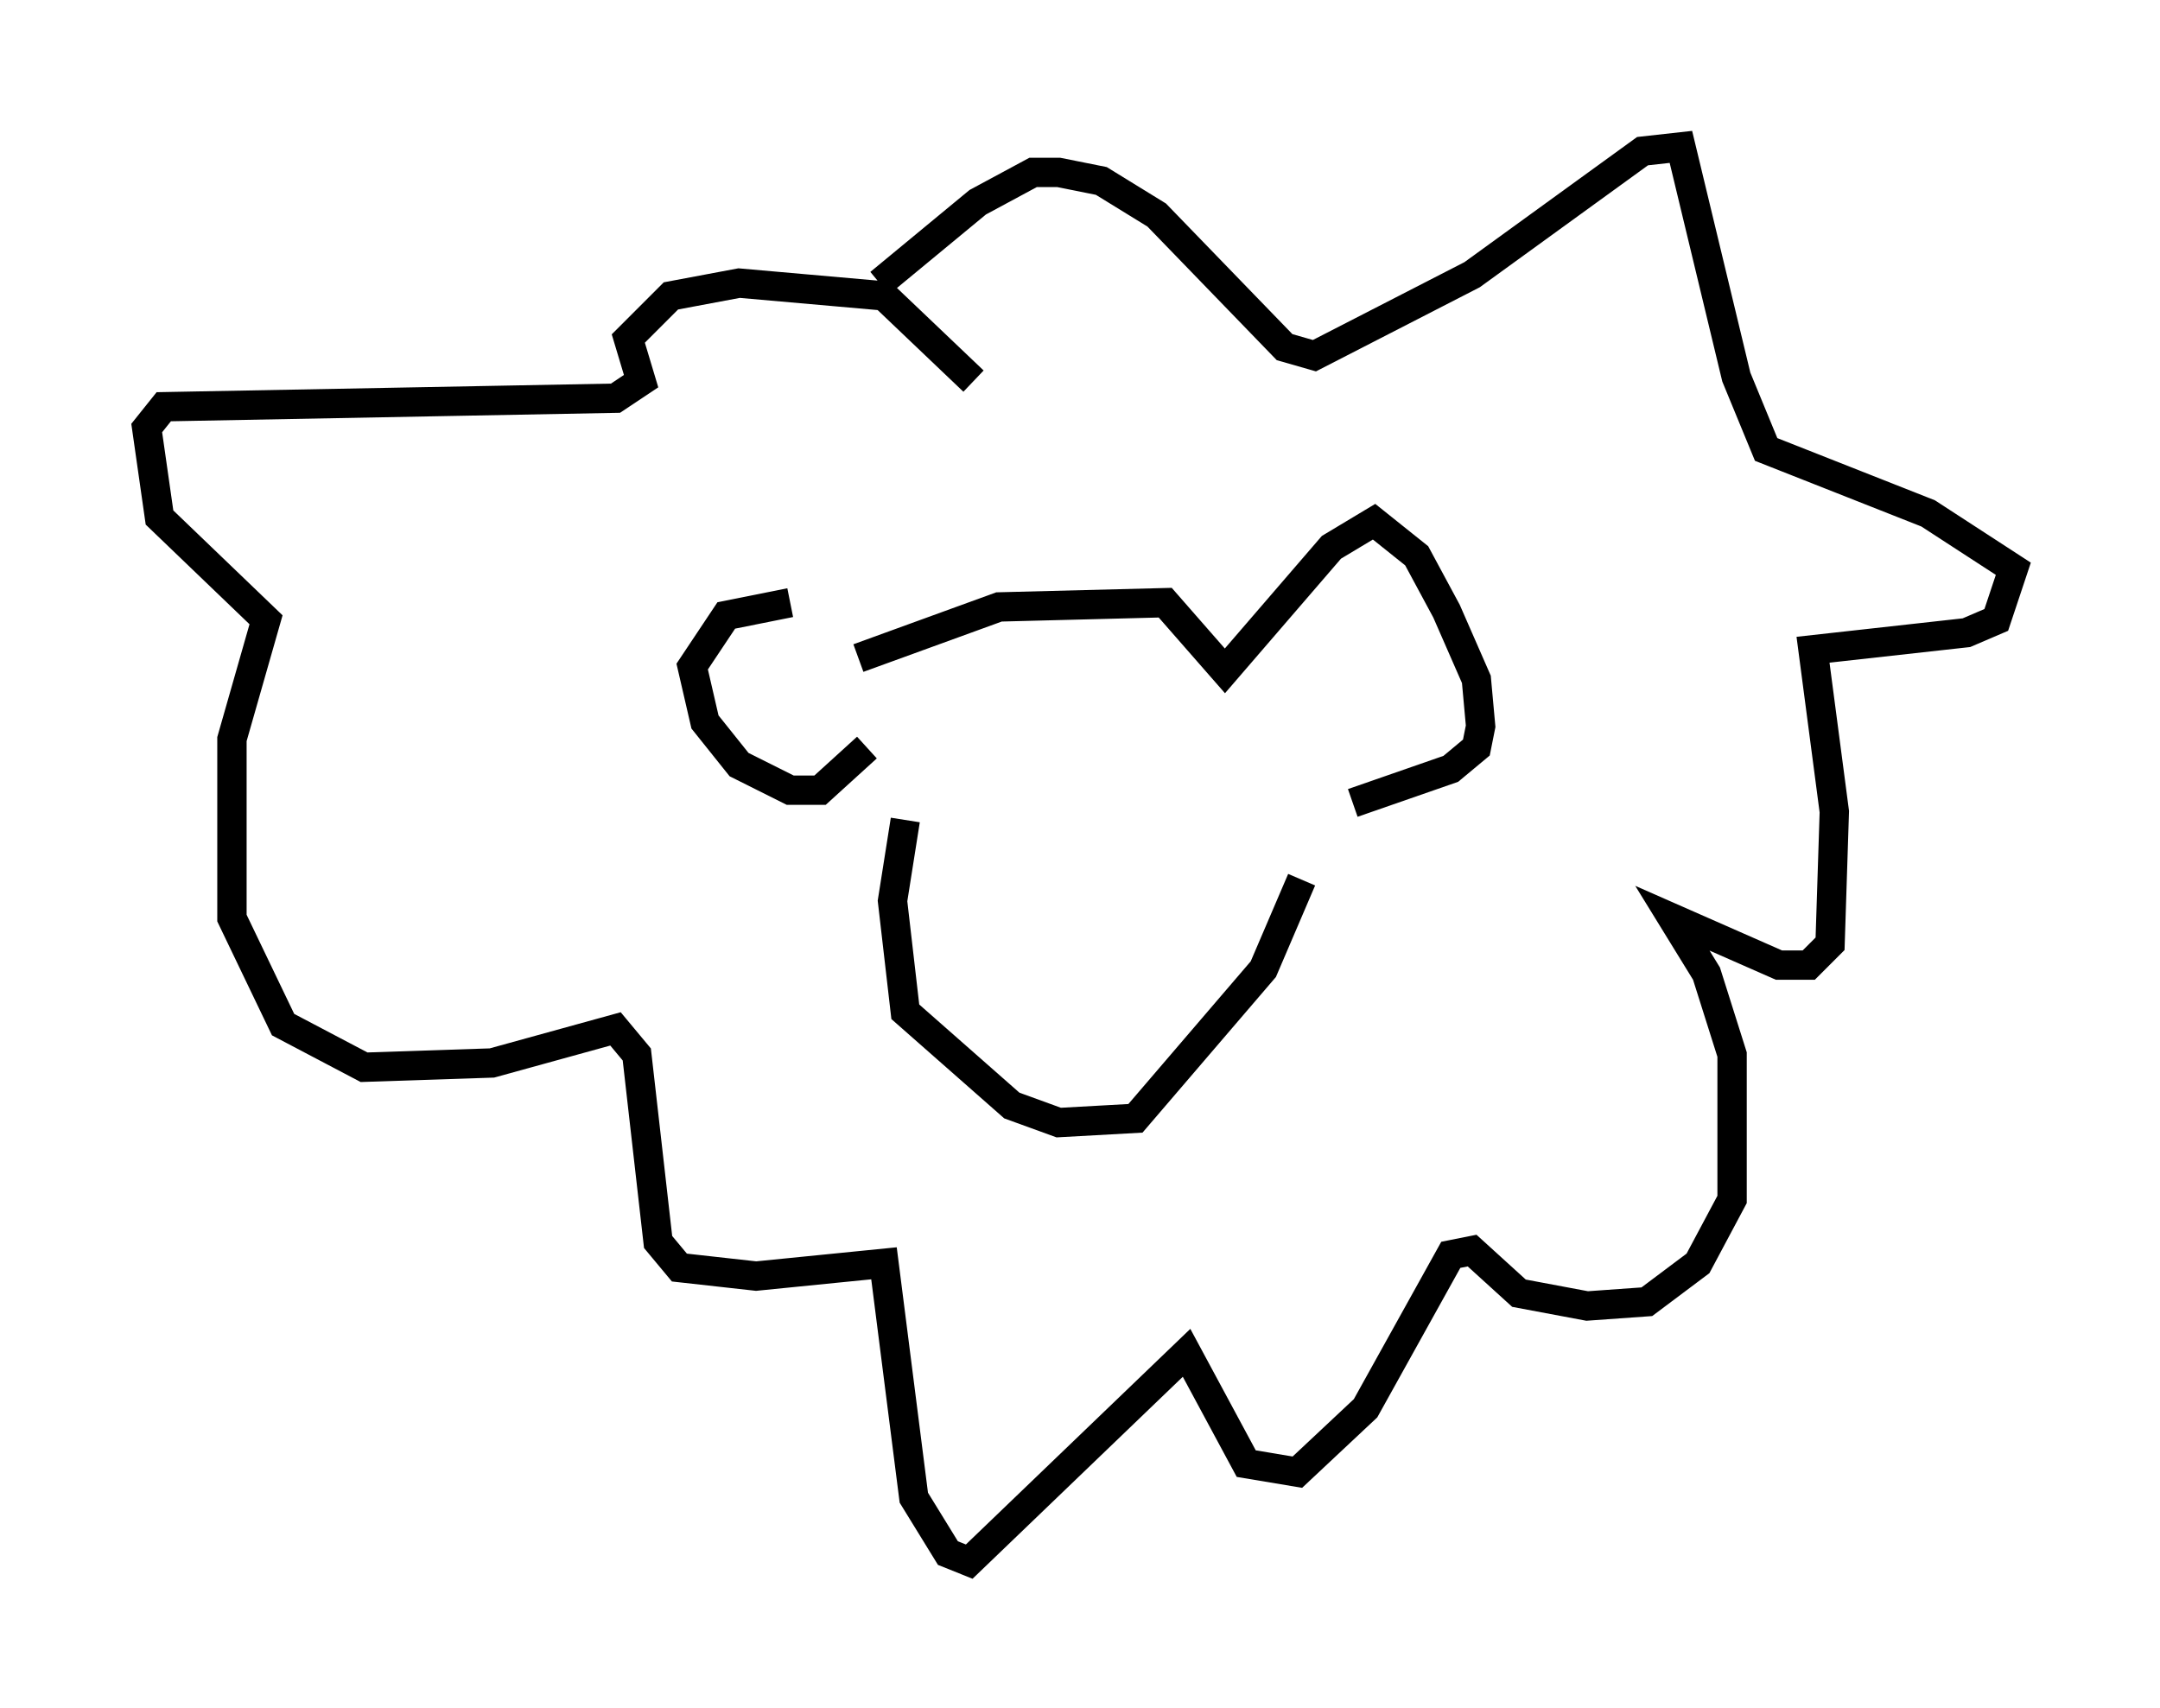 <?xml version="1.0" encoding="utf-8" ?>
<svg baseProfile="full" height="58.223" version="1.1" width="73.62" xmlns="http://www.w3.org/2000/svg" xmlns:ev="http://www.w3.org/2001/xml-events" xmlns:xlink="http://www.w3.org/1999/xlink"><defs /><rect fill="white" height="58.223" width="73.62" x="0" y="0" /><path d="M28.24, 21.849 m-1.307, -1.307 l-2.179, 0.436 -1.162, 1.743 l0.436, 1.888 1.162, 1.453 l1.743, 0.872 1.017, 0.0 l1.598, -1.453 m-0.291, -3.05 l4.793, -1.743 5.665, -0.145 l2.034, 2.324 3.631, -4.212 l1.453, -0.872 1.453, 1.162 l1.017, 1.888 1.017, 2.324 l0.145, 1.598 -0.145, 0.726 l-0.872, 0.726 -3.341, 1.162 m-15.251, 0.581 l-0.436, 2.76 0.436, 3.777 l3.631, 3.196 1.598, 0.581 l2.615, -0.145 4.358, -5.084 l1.307, -3.05 m-11.184, -16.994 l-3.05, -2.905 -4.939, -0.436 l-2.324, 0.436 -1.453, 1.453 l0.436, 1.453 -0.872, 0.581 l-15.397, 0.291 -0.581, 0.726 l0.436, 3.05 3.631, 3.486 l-1.162, 4.067 0.0, 6.101 l1.743, 3.631 2.76, 1.453 l4.358, -0.145 4.212, -1.162 l0.726, 0.872 0.726, 6.391 l0.726, 0.872 2.615, 0.291 l4.358, -0.436 1.017, 7.989 l1.162, 1.888 0.726, 0.291 l7.408, -7.117 2.034, 3.777 l1.743, 0.291 2.324, -2.179 l2.905, -5.229 0.726, -0.145 l1.598, 1.453 2.324, 0.436 l2.034, -0.145 1.743, -1.307 l1.162, -2.179 0.0, -4.939 l-0.872, -2.76 -1.162, -1.888 l3.631, 1.598 1.017, 0.0 l0.726, -0.726 0.145, -4.503 l-0.726, -5.52 5.229, -0.581 l1.017, -0.436 0.581, -1.743 l-2.905, -1.888 -5.52, -2.179 l-1.017, -2.469 -1.888, -7.844 l-1.307, 0.145 -5.81, 4.212 l-5.374, 2.76 -1.017, -0.291 l-4.358, -4.503 -1.888, -1.162 l-1.453, -0.291 -0.872, 0.0 l-1.888, 1.017 -3.341, 2.76 " fill="none" stroke="black" stroke-width="1" /></svg>